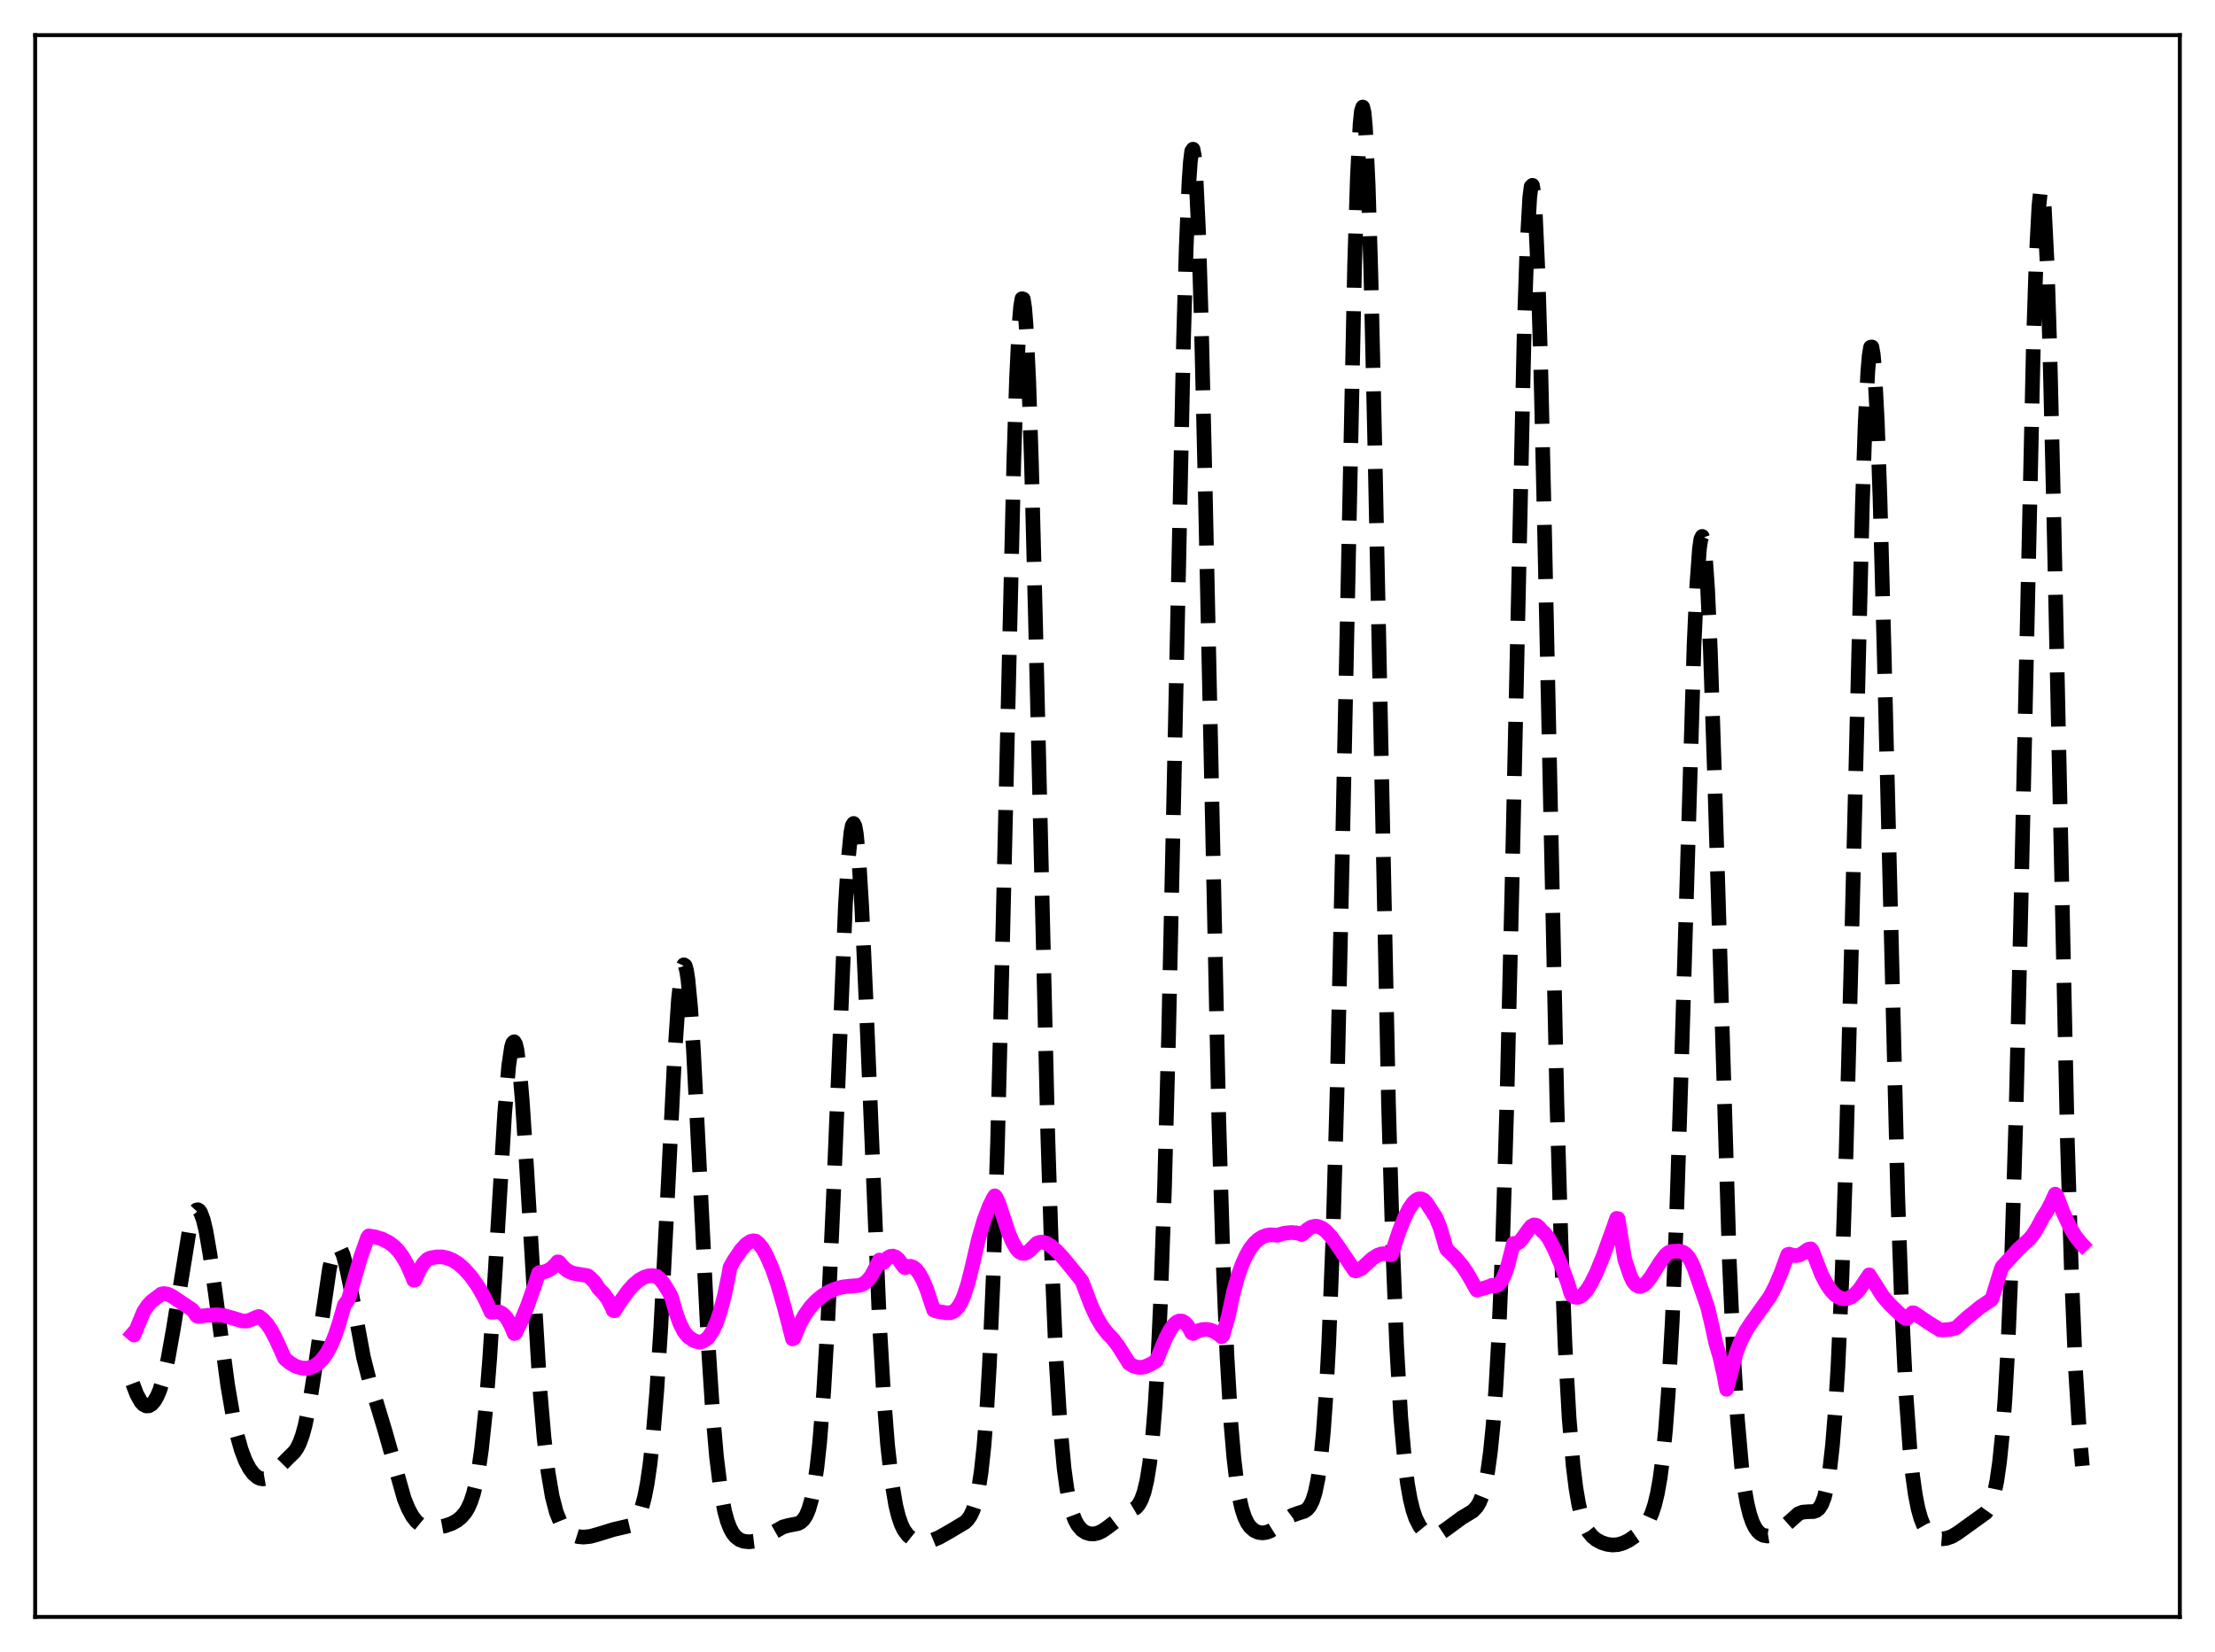 <?xml version="1.0" encoding="utf-8" standalone="no"?>
<!DOCTYPE svg PUBLIC "-//W3C//DTD SVG 1.1//EN"
  "http://www.w3.org/Graphics/SVG/1.1/DTD/svg11.dtd">
<svg xmlns:xlink="http://www.w3.org/1999/xlink" width="453.6pt" height="338.4pt" viewBox="0 0 453.6 338.4" xmlns="http://www.w3.org/2000/svg" version="1.1">
 <defs>
  <style type="text/css">*{stroke-linejoin: round; stroke-linecap: butt}</style>
 </defs>
 <g id="figure_1">
  <g id="patch_1">
   <path d="M 0 338.4 
L 453.6 338.4 
L 453.6 0 
L 0 0 
z
" style="fill: #ffffff"/>
  </g>
  <g id="axes_1">
   <g id="patch_2">
    <path d="M 7.2 331.2 
L 446.4 331.2 
L 446.4 7.2 
L 7.2 7.2 
z
" style="fill: #ffffff"/>
   </g>
   <g id="matplotlib.axis_1"/>
   <g id="matplotlib.axis_2"/>
   <g id="line2d_1">
    <path d="M 27.164 283.4 
L 27.998 285.586 
L 28.832 287.102 
L 29.388 287.704 
L 29.944 287.985 
L 30.5 287.957 
L 31.056 287.629 
L 31.612 286.996 
L 32.168 286.041 
L 32.725 284.732 
L 33.559 282.036 
L 34.393 278.403 
L 35.505 272.182 
L 38.842 251.527 
L 39.398 249.443 
L 39.954 248.166 
L 40.232 247.861 
L 40.51 247.788 
L 40.788 247.95 
L 41.066 248.347 
L 41.622 249.827 
L 42.178 252.157 
L 43.012 256.98 
L 44.124 265.052 
L 46.627 283.75 
L 47.739 290.225 
L 48.573 294.029 
L 49.407 296.976 
L 50.241 299.182 
L 51.076 300.782 
L 51.91 301.896 
L 52.744 302.599 
L 53.3 302.852 
L 53.856 302.931 
L 54.412 302.834 
L 55.246 302.378 
L 56.08 301.623 
L 59.139 298.516 
L 60.251 297.442 
L 60.807 296.655 
L 61.363 295.551 
L 61.919 294.022 
L 62.475 291.988 
L 63.309 287.918 
L 64.144 282.715 
L 67.48 259.786 
L 68.036 257.457 
L 68.592 255.976 
L 68.87 255.577 
L 69.148 255.411 
L 69.426 255.478 
L 69.705 255.772 
L 70.261 257.004 
L 70.817 258.992 
L 71.651 263.027 
L 74.431 277.996 
L 75.543 282.381 
L 77.212 287.681 
L 78.88 293.213 
L 82.773 306.977 
L 83.607 309.022 
L 84.441 310.565 
L 85.275 311.641 
L 86.109 312.324 
L 86.943 312.709 
L 88.056 312.908 
L 89.446 312.865 
L 91.114 312.558 
L 92.504 312.071 
L 93.616 311.454 
L 94.451 310.777 
L 95.285 309.795 
L 95.841 308.873 
L 96.397 307.63 
L 96.953 305.945 
L 97.509 303.674 
L 98.065 300.653 
L 98.621 296.717 
L 99.455 288.79 
L 100.289 278.241 
L 101.402 260.614 
L 103.348 228.046 
L 104.182 218.276 
L 104.738 214.53 
L 105.016 213.623 
L 105.294 213.391 
L 105.572 213.841 
L 105.85 214.964 
L 106.406 219.134 
L 106.963 225.572 
L 107.797 238.376 
L 110.577 284.751 
L 111.411 294.479 
L 112.245 301.6 
L 113.08 306.503 
L 113.914 309.725 
L 114.748 311.783 
L 115.582 313.081 
L 116.416 313.894 
L 117.25 314.394 
L 118.362 314.747 
L 119.475 314.852 
L 120.865 314.714 
L 122.533 314.254 
L 125.592 313.309 
L 128.928 312.523 
L 129.762 311.928 
L 130.318 311.257 
L 130.874 310.251 
L 131.431 308.783 
L 131.987 306.705 
L 132.543 303.843 
L 133.099 300.006 
L 133.655 295.007 
L 134.489 285.022 
L 135.323 271.928 
L 136.435 250.478 
L 138.104 217.058 
L 138.938 204.708 
L 139.494 199.636 
L 139.772 198.228 
L 140.05 197.62 
L 140.328 197.826 
L 140.606 198.844 
L 140.884 200.654 
L 141.44 206.49 
L 141.996 214.869 
L 143.108 236.584 
L 145.055 275.759 
L 145.889 288.618 
L 146.723 298.297 
L 147.557 305.084 
L 148.391 309.556 
L 148.947 311.572 
L 149.503 313.02 
L 150.06 314.042 
L 150.616 314.746 
L 151.45 315.386 
L 152.284 315.702 
L 153.396 315.818 
L 154.508 315.686 
L 155.62 315.343 
L 157.011 314.65 
L 160.347 312.768 
L 161.459 312.461 
L 163.406 312.08 
L 163.962 311.795 
L 164.518 311.286 
L 165.074 310.44 
L 165.63 309.119 
L 166.186 307.166 
L 166.742 304.388 
L 167.298 300.564 
L 167.854 295.465 
L 168.689 284.971 
L 169.523 270.676 
L 170.635 245.985 
L 173.137 185.261 
L 173.693 176.232 
L 174.249 170.55 
L 174.528 169.118 
L 174.806 168.671 
L 175.084 169.218 
L 175.362 170.745 
L 175.918 176.593 
L 176.474 185.733 
L 177.308 204.007 
L 180.088 270.874 
L 180.923 285.225 
L 181.757 295.904 
L 182.591 303.36 
L 183.425 308.301 
L 183.981 310.556 
L 184.537 312.193 
L 185.093 313.362 
L 185.927 314.502 
L 186.762 315.172 
L 187.596 315.553 
L 188.708 315.768 
L 189.82 315.739 
L 190.932 315.495 
L 192.322 314.919 
L 194.547 313.66 
L 197.605 311.832 
L 198.161 311.287 
L 198.717 310.497 
L 199.274 309.322 
L 199.83 307.578 
L 200.386 305.028 
L 200.942 301.364 
L 201.498 296.209 
L 202.054 289.14 
L 202.61 279.735 
L 203.444 260.44 
L 204.278 234.303 
L 205.391 189.762 
L 207.615 94.431 
L 208.171 77.5 
L 208.727 66.126 
L 209.005 62.816 
L 209.283 61.184 
L 209.561 61.26 
L 209.839 63.037 
L 210.117 66.475 
L 210.673 78.001 
L 211.229 94.901 
L 212.064 127.445 
L 214.566 232.291 
L 215.4 258.315 
L 216.234 277.878 
L 217.068 291.605 
L 217.903 300.691 
L 218.459 304.806 
L 219.015 307.764 
L 219.571 309.86 
L 220.127 311.333 
L 220.683 312.369 
L 221.517 313.365 
L 222.351 313.917 
L 223.185 314.173 
L 224.02 314.198 
L 224.854 314.012 
L 225.688 313.631 
L 226.8 312.872 
L 230.137 310.307 
L 232.639 308.825 
L 233.195 308.164 
L 233.751 307.145 
L 234.307 305.587 
L 234.863 303.252 
L 235.419 299.824 
L 235.975 294.925 
L 236.532 288.13 
L 237.088 278.992 
L 237.644 267.078 
L 238.478 243.266 
L 239.312 212.038 
L 240.424 160.938 
L 242.371 69.599 
L 242.927 50.515 
L 243.483 37.302 
L 243.761 33.231 
L 244.039 30.967 
L 244.317 30.556 
L 244.595 32.006 
L 244.873 35.286 
L 245.429 47.05 
L 245.985 64.945 
L 246.819 100.319 
L 249.6 229.569 
L 250.434 257.29 
L 251.268 277.757 
L 252.102 291.869 
L 252.658 298.429 
L 253.214 303.219 
L 253.77 306.649 
L 254.326 309.072 
L 254.883 310.769 
L 255.439 311.944 
L 255.995 312.747 
L 256.829 313.488 
L 257.663 313.869 
L 258.497 313.992 
L 259.331 313.89 
L 260.165 313.578 
L 261.278 312.881 
L 264.614 310.403 
L 265.726 309.996 
L 267.117 309.545 
L 267.673 309.163 
L 268.229 308.504 
L 268.785 307.406 
L 269.341 305.647 
L 269.897 302.943 
L 270.453 298.949 
L 271.009 293.27 
L 271.565 285.455 
L 272.121 275.033 
L 272.955 253.593 
L 273.79 224.487 
L 274.902 174.658 
L 277.404 54.214 
L 277.96 36.535 
L 278.516 25.479 
L 278.794 22.732 
L 279.072 21.927 
L 279.351 23.082 
L 279.629 26.173 
L 280.185 37.88 
L 280.741 56.125 
L 281.575 92.623 
L 284.355 226.448 
L 285.189 254.923 
L 286.024 275.886 
L 286.858 290.332 
L 287.692 299.756 
L 288.248 304.016 
L 288.804 307.12 
L 289.36 309.372 
L 289.916 311 
L 290.75 312.643 
L 291.585 313.658 
L 292.419 314.24 
L 293.253 314.468 
L 294.087 314.392 
L 294.921 314.061 
L 296.033 313.329 
L 299.37 310.875 
L 301.594 309.532 
L 302.428 308.639 
L 302.984 307.707 
L 303.54 306.337 
L 304.097 304.336 
L 304.653 301.468 
L 305.209 297.447 
L 305.765 291.92 
L 306.321 284.468 
L 306.877 274.651 
L 307.711 254.613 
L 308.545 227.427 
L 309.657 180.566 
L 312.16 66.565 
L 312.716 50.196 
L 313.272 40.385 
L 313.55 38.221 
L 313.828 37.961 
L 314.106 39.61 
L 314.384 43.135 
L 314.94 55.47 
L 315.496 73.948 
L 316.331 109.913 
L 318.833 225.856 
L 319.667 254.31 
L 320.501 275.59 
L 321.335 290.478 
L 322.169 300.326 
L 322.726 304.809 
L 323.282 308.061 
L 323.838 310.387 
L 324.394 312.036 
L 325.228 313.671 
L 326.062 314.702 
L 326.896 315.383 
L 328.008 315.976 
L 329.121 316.331 
L 330.233 316.472 
L 331.345 316.387 
L 332.457 316.063 
L 333.569 315.51 
L 334.96 314.538 
L 336.072 313.521 
L 336.906 312.537 
L 337.74 311.177 
L 338.296 309.913 
L 338.852 308.213 
L 339.408 305.906 
L 339.964 302.767 
L 340.52 298.516 
L 341.077 292.839 
L 341.633 285.415 
L 342.467 270.377 
L 343.301 250.129 
L 344.413 215.54 
L 346.915 132.176 
L 347.472 119.981 
L 348.028 112.351 
L 348.306 110.445 
L 348.584 109.871 
L 348.862 110.636 
L 349.14 112.723 
L 349.696 120.669 
L 350.252 133.081 
L 351.086 157.982 
L 354.145 258.322 
L 354.979 277.065 
L 355.813 290.794 
L 356.647 300.23 
L 357.203 304.626 
L 357.759 307.846 
L 358.315 310.155 
L 358.871 311.782 
L 359.428 312.913 
L 359.984 313.684 
L 360.54 314.187 
L 361.096 314.483 
L 361.93 314.631 
L 362.764 314.494 
L 363.598 314.107 
L 364.71 313.261 
L 368.325 310.042 
L 369.159 309.736 
L 370.271 309.645 
L 371.383 309.617 
L 371.94 309.433 
L 372.496 308.985 
L 373.052 308.126 
L 373.608 306.669 
L 374.164 304.365 
L 374.72 300.906 
L 375.276 295.937 
L 375.832 289.076 
L 376.388 279.938 
L 377.222 261.235 
L 378.057 236.045 
L 379.169 193.484 
L 381.393 103.099 
L 381.949 86.978 
L 382.505 76.04 
L 382.783 72.795 
L 383.061 71.126 
L 383.339 71.066 
L 383.617 72.618 
L 383.895 75.749 
L 384.452 86.475 
L 385.008 102.421 
L 385.842 133.492 
L 388.622 244.687 
L 389.456 268.076 
L 390.291 285.183 
L 391.125 296.872 
L 391.681 302.272 
L 392.237 306.202 
L 392.793 309.015 
L 393.349 311.009 
L 393.905 312.415 
L 394.461 313.4 
L 395.295 314.338 
L 396.129 314.865 
L 396.964 315.131 
L 397.798 315.2 
L 398.632 315.096 
L 399.744 314.701 
L 400.856 314.041 
L 406.695 309.834 
L 407.251 309.042 
L 407.807 307.849 
L 408.363 306.045 
L 408.92 303.366 
L 409.476 299.492 
L 410.032 294.057 
L 410.588 286.652 
L 411.144 276.844 
L 411.978 256.775 
L 412.812 229.609 
L 413.924 183.083 
L 416.427 69.724 
L 416.983 52.875 
L 417.539 42.246 
L 417.817 39.56 
L 418.095 38.719 
L 418.373 39.745 
L 418.651 42.622 
L 419.207 53.676 
L 419.763 71.029 
L 420.597 105.897 
L 423.378 233.952 
L 424.212 260.976 
L 425.046 280.69 
L 425.88 294.099 
L 426.436 300.265 
L 426.436 300.265 
" clip-path="url(#pd17c2c7467)" style="fill: none; stroke-dasharray: 11.1,4.8; stroke-dashoffset: 0; stroke: #000000; stroke-width: 3"/>
   </g>
   <g id="line2d_2">
    <path d="M 27.164 273.224 
L 27.442 273.465 
L 29.388 268.742 
L 30.222 267.46 
L 31.056 266.564 
L 33.003 265.082 
L 33.559 264.964 
L 34.393 265.095 
L 35.227 265.513 
L 39.398 268.305 
L 39.954 269.043 
L 40.232 269.483 
L 40.51 269.64 
L 42.456 269.434 
L 44.402 269.307 
L 45.793 269.463 
L 47.183 269.845 
L 49.685 270.59 
L 50.519 270.601 
L 51.354 270.335 
L 52.466 269.837 
L 53.022 269.658 
L 53.856 270.288 
L 54.69 271.209 
L 55.524 272.437 
L 56.636 274.585 
L 58.305 278.278 
L 59.417 279.195 
L 60.529 279.838 
L 61.641 280.193 
L 62.753 280.268 
L 63.588 280.114 
L 64.422 279.761 
L 65.256 279.175 
L 66.09 278.324 
L 66.924 277.154 
L 67.758 275.614 
L 68.592 273.633 
L 69.426 271.13 
L 70.539 267.263 
L 71.095 266.556 
L 71.373 266.07 
L 73.875 257.453 
L 75.265 253.5 
L 75.543 253.144 
L 76.934 253.382 
L 78.324 253.83 
L 79.714 254.546 
L 80.826 255.415 
L 81.66 256.312 
L 82.495 257.476 
L 83.329 258.949 
L 84.441 261.475 
L 84.719 262.211 
L 84.997 262.193 
L 85.831 260.233 
L 86.665 258.863 
L 87.499 257.983 
L 88.056 257.703 
L 89.446 257.449 
L 90.558 257.457 
L 91.67 257.692 
L 92.782 258.165 
L 93.894 258.884 
L 95.007 259.846 
L 96.397 261.398 
L 97.787 263.355 
L 99.177 265.773 
L 100.568 268.764 
L 102.236 268.738 
L 102.792 269.016 
L 103.348 269.488 
L 103.904 270.198 
L 104.738 271.766 
L 105.294 273.152 
L 105.572 273.049 
L 106.685 270.724 
L 108.075 267.318 
L 109.743 262.538 
L 110.299 260.757 
L 110.577 260.624 
L 111.411 260.527 
L 112.245 260.224 
L 113.08 259.679 
L 113.914 258.829 
L 114.192 258.472 
L 114.47 258.518 
L 115.304 259.52 
L 116.138 260.231 
L 116.972 260.669 
L 117.806 260.889 
L 120.309 261.294 
L 120.865 261.715 
L 121.699 262.557 
L 122.255 263.36 
L 122.533 263.884 
L 123.645 265.007 
L 124.479 266.152 
L 125.314 267.764 
L 125.592 268.439 
L 125.87 268.472 
L 126.982 266.694 
L 128.65 264.384 
L 129.762 263.144 
L 130.874 262.203 
L 131.987 261.587 
L 132.821 261.341 
L 133.655 261.276 
L 134.489 261.433 
L 135.045 261.89 
L 135.879 262.886 
L 136.991 264.659 
L 137.548 265.79 
L 138.382 268.761 
L 139.216 271.063 
L 140.05 272.715 
L 140.884 273.755 
L 141.996 274.545 
L 142.83 274.849 
L 143.386 274.88 
L 143.943 274.75 
L 144.499 274.435 
L 145.055 273.922 
L 145.889 272.713 
L 146.723 270.916 
L 147.557 268.447 
L 148.391 265.219 
L 149.225 261.139 
L 149.503 259.579 
L 150.338 258.107 
L 151.728 256.057 
L 152.84 254.841 
L 153.674 254.295 
L 154.23 254.157 
L 154.786 254.237 
L 155.342 254.691 
L 156.177 255.758 
L 157.011 257.263 
L 158.123 259.79 
L 159.235 262.979 
L 160.625 267.784 
L 162.294 274.252 
L 162.572 274.138 
L 163.684 271.426 
L 164.796 269.366 
L 165.908 267.784 
L 167.02 266.563 
L 168.411 265.401 
L 169.801 264.554 
L 171.191 263.97 
L 172.581 263.61 
L 173.971 263.45 
L 175.918 263.308 
L 176.752 263.005 
L 177.586 262.39 
L 178.42 261.351 
L 179.254 259.78 
L 180.088 258.089 
L 180.645 258.493 
L 180.923 258.609 
L 181.757 257.677 
L 182.313 257.354 
L 182.869 257.286 
L 183.425 257.487 
L 183.981 257.957 
L 184.537 258.711 
L 185.093 259.483 
L 185.371 259.679 
L 185.927 259.413 
L 186.483 259.376 
L 187.04 259.577 
L 187.596 260.021 
L 188.152 260.708 
L 188.986 262.178 
L 189.82 264.185 
L 190.654 266.709 
L 191.21 268.35 
L 191.766 268.579 
L 193.713 268.892 
L 194.547 268.904 
L 195.103 268.728 
L 195.659 268.351 
L 196.215 267.725 
L 196.771 266.817 
L 197.327 265.596 
L 198.161 263.109 
L 198.995 259.79 
L 200.386 253.778 
L 201.498 249.981 
L 202.61 247.019 
L 203.444 245.375 
L 203.722 244.942 
L 204 245.267 
L 204.556 246.486 
L 205.391 249.052 
L 206.503 252.394 
L 207.337 254.375 
L 208.171 255.807 
L 208.727 256.413 
L 209.283 256.709 
L 209.839 256.723 
L 210.395 256.506 
L 210.951 256.05 
L 212.342 254.661 
L 212.898 254.458 
L 213.454 254.428 
L 214.288 254.657 
L 215.122 255.142 
L 216.234 256.078 
L 217.625 257.555 
L 220.127 260.603 
L 221.517 262.332 
L 222.073 263.753 
L 223.463 267.441 
L 224.576 269.819 
L 225.688 271.697 
L 226.8 273.139 
L 227.912 274.286 
L 229.024 275.754 
L 230.415 277.97 
L 231.249 279.296 
L 232.083 279.791 
L 232.917 280.06 
L 233.751 280.092 
L 234.585 279.911 
L 235.697 279.405 
L 236.81 278.738 
L 237.644 276.659 
L 238.756 274.031 
L 239.59 272.444 
L 240.424 271.287 
L 240.98 270.801 
L 241.536 270.569 
L 242.092 270.606 
L 242.649 270.926 
L 243.205 271.54 
L 243.761 272.452 
L 244.039 273.014 
L 244.317 273.152 
L 245.429 272.56 
L 246.263 272.334 
L 247.097 272.297 
L 247.931 272.448 
L 248.766 272.794 
L 249.6 273.339 
L 250.156 273.812 
L 250.434 273.535 
L 251.546 269.616 
L 252.658 264.454 
L 253.492 261.469 
L 254.326 259.099 
L 255.161 257.233 
L 255.995 255.786 
L 256.829 254.696 
L 257.663 253.905 
L 258.497 253.369 
L 259.331 253.054 
L 260.165 252.924 
L 261.278 252.984 
L 261.556 253.032 
L 262.946 252.613 
L 264.336 252.458 
L 265.448 252.528 
L 266.282 252.722 
L 266.56 252.86 
L 266.838 252.728 
L 267.673 251.886 
L 268.507 251.358 
L 269.341 251.165 
L 269.897 251.22 
L 270.731 251.564 
L 271.565 252.2 
L 272.677 253.425 
L 274.068 255.343 
L 277.404 260.298 
L 277.682 260.327 
L 278.794 259.852 
L 279.629 259.08 
L 281.019 257.811 
L 282.131 257.102 
L 282.965 256.823 
L 283.799 256.801 
L 284.911 257.042 
L 286.58 252.038 
L 287.692 249.282 
L 288.526 247.633 
L 289.36 246.416 
L 289.916 245.879 
L 290.472 245.586 
L 291.028 245.557 
L 291.585 245.818 
L 292.141 246.402 
L 294.087 249.412 
L 294.921 251.501 
L 295.755 254.265 
L 296.033 255.346 
L 296.311 255.954 
L 297.98 257.551 
L 299.37 259.182 
L 300.482 260.81 
L 301.594 262.779 
L 302.428 264.241 
L 304.097 263.807 
L 305.209 263.428 
L 305.487 263.282 
L 306.043 263.419 
L 306.599 263.28 
L 307.155 262.814 
L 307.711 261.977 
L 308.267 260.739 
L 308.823 259.066 
L 309.935 254.705 
L 310.492 254.755 
L 311.048 254.451 
L 311.604 253.873 
L 312.994 251.913 
L 313.55 251.212 
L 314.106 250.9 
L 314.662 250.995 
L 315.218 251.449 
L 315.774 252.148 
L 316.331 252.582 
L 317.165 253.696 
L 318.277 255.799 
L 319.667 259.034 
L 321.057 262.758 
L 321.613 264.682 
L 321.891 265.316 
L 322.448 265.679 
L 323.004 265.759 
L 323.56 265.598 
L 324.116 265.22 
L 324.95 264.286 
L 325.784 262.974 
L 326.896 260.734 
L 328.286 257.35 
L 330.511 251.165 
L 331.067 249.557 
L 331.345 249.617 
L 332.735 258.006 
L 333.847 261.257 
L 334.403 262.452 
L 334.96 263.138 
L 335.516 263.465 
L 336.072 263.474 
L 336.628 263.208 
L 337.184 262.718 
L 338.018 261.66 
L 339.964 258.571 
L 341.077 257.083 
L 341.633 256.592 
L 342.189 256.344 
L 343.857 256.247 
L 344.691 256.508 
L 345.247 256.911 
L 345.803 257.551 
L 346.359 258.485 
L 346.915 259.754 
L 349.696 267.738 
L 350.53 271.263 
L 351.364 275.088 
L 352.198 277.923 
L 353.032 281.625 
L 353.589 284.578 
L 355.535 277.149 
L 356.369 274.952 
L 357.481 272.717 
L 358.593 271.002 
L 362.486 265.537 
L 363.598 263.382 
L 364.71 260.757 
L 366.101 256.985 
L 366.379 256.889 
L 367.213 257.157 
L 368.047 257.179 
L 368.603 257.021 
L 369.159 256.697 
L 370.271 255.917 
L 370.827 255.809 
L 371.105 256.137 
L 373.052 261.122 
L 374.164 263.209 
L 374.998 264.393 
L 375.832 265.257 
L 376.666 265.804 
L 377.5 266.042 
L 378.335 265.978 
L 379.169 265.617 
L 380.003 264.967 
L 380.837 264.038 
L 381.949 262.383 
L 382.783 261.132 
L 385.564 265.513 
L 386.954 267.13 
L 388.9 269.012 
L 390.012 269.975 
L 390.291 270.08 
L 390.569 270.037 
L 391.681 268.894 
L 391.959 268.934 
L 395.017 270.995 
L 397.242 272.372 
L 397.798 272.429 
L 399.466 272.281 
L 400.578 271.992 
L 402.803 269.944 
L 405.583 267.697 
L 407.529 266.381 
L 407.807 266.22 
L 408.085 265.552 
L 409.754 260.111 
L 410.032 259.482 
L 413.368 255.832 
L 415.593 253.804 
L 416.427 252.784 
L 417.261 251.404 
L 418.373 249.306 
L 419.207 248.04 
L 420.041 246.454 
L 420.875 244.594 
L 421.154 244.83 
L 422.544 248.468 
L 423.934 251.424 
L 425.046 253.276 
L 426.158 254.678 
L 426.436 254.96 
L 426.436 254.96 
" clip-path="url(#pd17c2c7467)" style="fill: none; stroke: #ff00ff; stroke-width: 3; stroke-linecap: square"/>
   </g>
   <g id="patch_3">
    <path d="M 7.2 331.2 
L 7.2 7.2 
" style="fill: none; stroke: #000000; stroke-width: 0.8; stroke-linejoin: miter; stroke-linecap: square"/>
   </g>
   <g id="patch_4">
    <path d="M 446.4 331.2 
L 446.4 7.2 
" style="fill: none; stroke: #000000; stroke-width: 0.8; stroke-linejoin: miter; stroke-linecap: square"/>
   </g>
   <g id="patch_5">
    <path d="M 7.2 331.2 
L 446.4 331.2 
" style="fill: none; stroke: #000000; stroke-width: 0.8; stroke-linejoin: miter; stroke-linecap: square"/>
   </g>
   <g id="patch_6">
    <path d="M 7.2 7.2 
L 446.4 7.2 
" style="fill: none; stroke: #000000; stroke-width: 0.8; stroke-linejoin: miter; stroke-linecap: square"/>
   </g>
  </g>
 </g>
 <defs>
  <clipPath id="pd17c2c7467">
   <rect x="7.2" y="7.2" width="439.2" height="324"/>
  </clipPath>
 </defs>
</svg>
